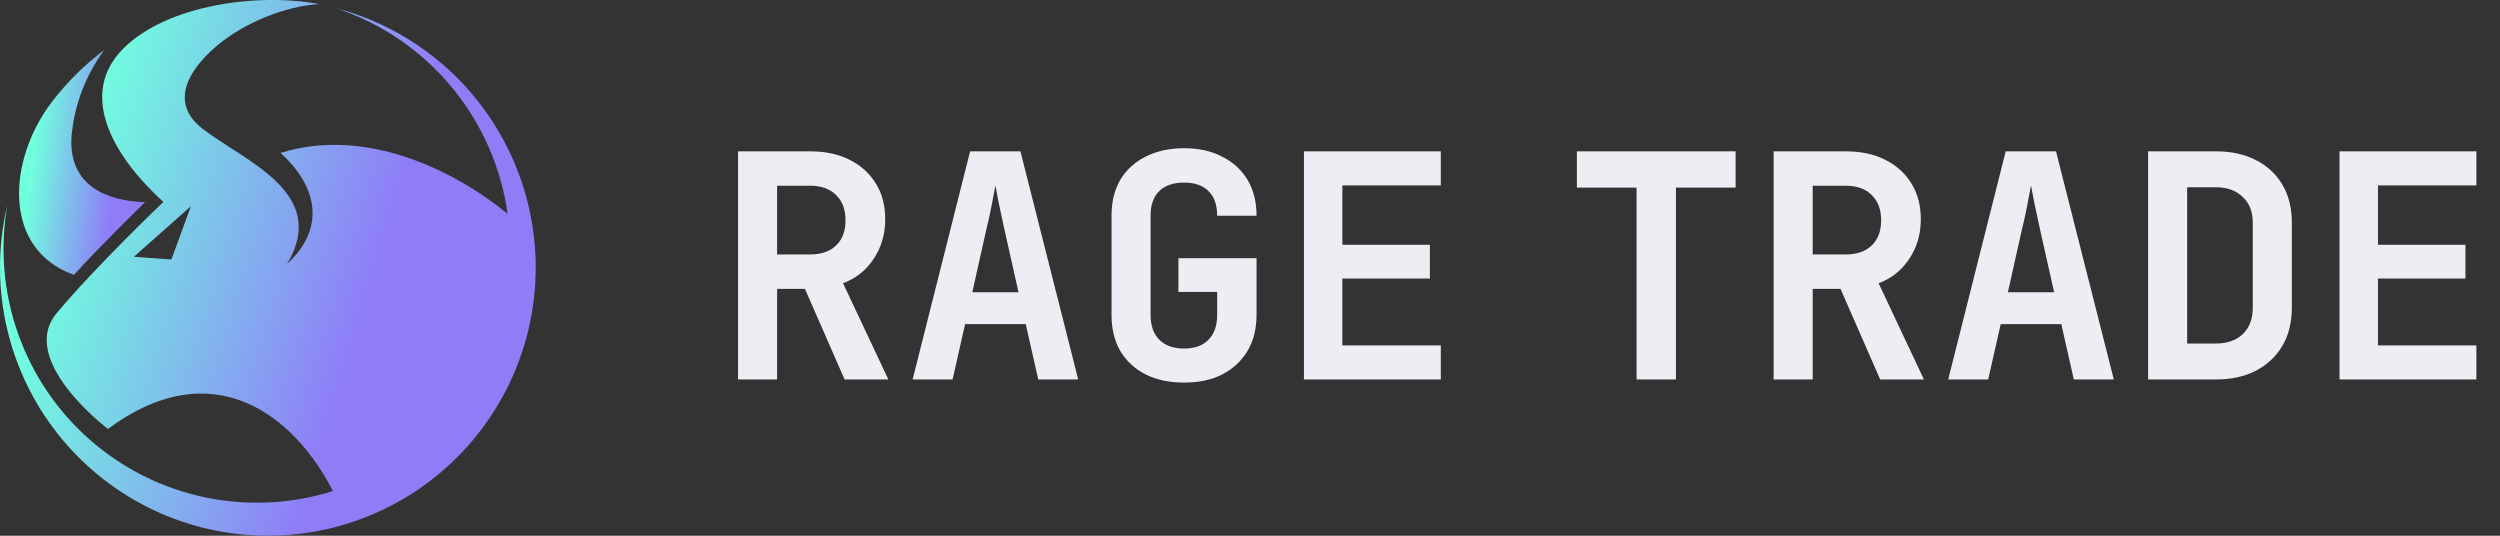 <svg width="112" height="24" viewBox="0 0 112 24" fill="none" xmlns="http://www.w3.org/2000/svg">
<rect x="0" y="0" width="112" height="24" fill="#333333" stroke="none"/>
<path fill-rule="evenodd" clip-rule="evenodd" d="M23.92 10.6C23.641 8.195 22.643 5.931 21.057 4.103C19.471 2.276 17.37 0.971 15.03 0.36C17.049 1.021 18.841 2.235 20.204 3.865C21.567 5.495 22.446 7.475 22.742 9.58C20.287 7.569 16.316 5.675 12.57 6.852C14.219 8.35 14.611 10.216 12.862 11.822C14.768 8.641 10.978 7.236 9.082 5.774C7.551 4.592 8.469 3.13 9.651 2.107C10.948 0.982 12.872 0.26 14.303 0.184C11.589 -0.331 7.491 0.204 5.52 2.179C3.55 4.154 4.92 6.865 7.32 9.046C7.32 9.046 4.282 11.938 2.53 14.043C0.778 16.148 4.836 19.218 4.836 19.218C9.543 15.733 13.168 18.596 14.916 21.999C13.058 22.584 11.08 22.68 9.173 22.278C7.266 21.876 5.495 20.99 4.03 19.704C2.564 18.419 1.454 16.777 0.805 14.937C0.157 13.097 -0.008 11.121 0.327 9.199C-0.079 10.906 -0.107 12.682 0.245 14.4C0.597 16.119 1.321 17.74 2.366 19.149C3.411 20.557 4.752 21.72 6.293 22.554C7.835 23.389 9.54 23.875 11.29 23.979C13.039 24.083 14.79 23.802 16.419 23.156C18.049 22.509 19.517 21.514 20.721 20.239C21.924 18.963 22.835 17.44 23.387 15.775C23.94 14.11 24.122 12.343 23.92 10.6ZM7.678 11.624L5.998 11.504L8.553 9.239L7.678 11.624Z" fill="url(#paint0_linear_8_9)"/>
<path fill-rule="evenodd" clip-rule="evenodd" d="M3.312 12.314C4.488 11.034 5.809 9.728 6.499 9.057C4.691 8.999 3.066 8.262 3.204 6.115C3.328 4.71 3.837 3.366 4.676 2.233C3.792 2.899 3.003 3.682 2.329 4.561C0.362 7.128 0.056 11.143 3.312 12.314Z" fill="url(#paint1_linear_8_9)"/>
<path d="M33.064 17V6.78H36.298C36.979 6.78 37.567 6.906 38.062 7.158C38.566 7.41 38.958 7.765 39.238 8.222C39.518 8.67 39.658 9.202 39.658 9.818C39.658 10.49 39.485 11.083 39.14 11.596C38.804 12.109 38.347 12.473 37.768 12.688L39.798 17H37.838L36.06 12.94H34.814V17H33.064ZM34.814 11.4H36.298C36.793 11.4 37.18 11.265 37.46 10.994C37.74 10.723 37.88 10.35 37.88 9.874C37.88 9.389 37.74 9.011 37.46 8.74C37.18 8.46 36.793 8.32 36.298 8.32H34.814V11.4ZM40.885 17L43.461 6.78H45.715L48.304 17H46.513L45.953 14.522H43.236L42.676 17H40.885ZM43.559 13.094H45.63L45.014 10.35C44.912 9.893 44.823 9.482 44.748 9.118C44.674 8.745 44.623 8.474 44.594 8.306C44.566 8.474 44.515 8.745 44.441 9.118C44.375 9.482 44.286 9.888 44.175 10.336L43.559 13.094ZM53.045 17.14C52.392 17.14 51.818 17.019 51.323 16.776C50.838 16.524 50.46 16.174 50.189 15.726C49.928 15.269 49.797 14.732 49.797 14.116V9.664C49.797 9.039 49.928 8.502 50.189 8.054C50.46 7.606 50.838 7.261 51.323 7.018C51.818 6.766 52.392 6.64 53.045 6.64C53.708 6.64 54.277 6.766 54.753 7.018C55.238 7.261 55.616 7.606 55.887 8.054C56.158 8.502 56.293 9.039 56.293 9.664H54.529C54.529 9.179 54.398 8.81 54.137 8.558C53.885 8.306 53.521 8.18 53.045 8.18C52.569 8.18 52.2 8.306 51.939 8.558C51.678 8.81 51.547 9.174 51.547 9.65V14.116C51.547 14.592 51.678 14.961 51.939 15.222C52.2 15.483 52.569 15.614 53.045 15.614C53.521 15.614 53.885 15.483 54.137 15.222C54.398 14.961 54.529 14.592 54.529 14.116V13.08H52.793V11.568H56.293V14.116C56.293 14.732 56.158 15.269 55.887 15.726C55.616 16.174 55.238 16.524 54.753 16.776C54.277 17.019 53.708 17.14 53.045 17.14ZM58.416 17V6.78H64.548V8.306H60.138V10.966H64.058V12.478H60.138V15.474H64.548V17H58.416Z" fill="#EDEEF4"/>
<path d="M73.318 17V8.404H70.644V6.78H77.756V8.404H75.082V17H73.318ZM79.459 17V6.78H82.692C83.374 6.78 83.962 6.906 84.457 7.158C84.96 7.41 85.353 7.765 85.632 8.222C85.912 8.67 86.052 9.202 86.052 9.818C86.052 10.49 85.88 11.083 85.534 11.596C85.198 12.109 84.741 12.473 84.162 12.688L86.192 17H84.233L82.454 12.94H81.209V17H79.459ZM81.209 11.4H82.692C83.187 11.4 83.575 11.265 83.855 10.994C84.135 10.723 84.275 10.35 84.275 9.874C84.275 9.389 84.135 9.011 83.855 8.74C83.575 8.46 83.187 8.32 82.692 8.32H81.209V11.4ZM87.279 17L89.855 6.78H92.109L94.699 17H92.907L92.347 14.522H89.631L89.071 17H87.279ZM89.953 13.094H92.025L91.409 10.35C91.306 9.893 91.218 9.482 91.143 9.118C91.068 8.745 91.017 8.474 90.989 8.306C90.961 8.474 90.91 8.745 90.835 9.118C90.77 9.482 90.681 9.888 90.569 10.336L89.953 13.094ZM96.234 17V6.78H99.272C99.962 6.78 100.56 6.911 101.064 7.172C101.577 7.433 101.974 7.802 102.254 8.278C102.534 8.754 102.674 9.319 102.674 9.972V13.794C102.674 14.438 102.534 15.003 102.254 15.488C101.974 15.964 101.577 16.337 101.064 16.608C100.56 16.869 99.962 17 99.272 17H96.234ZM97.984 15.39H99.272C99.776 15.39 100.177 15.25 100.476 14.97C100.774 14.681 100.924 14.289 100.924 13.794V9.972C100.924 9.487 100.774 9.104 100.476 8.824C100.177 8.535 99.776 8.39 99.272 8.39H97.984V15.39ZM104.81 17V6.78H110.942V8.306H106.532V10.966H110.452V12.478H106.532V15.474H110.942V17H104.81Z" fill="#EDEEF4"/>
<defs>
<linearGradient id="paint0_linear_8_9" x1="5" y1="1.5" x2="18.814" y2="5.713" gradientUnits="userSpaceOnUse">
<stop stop-color="#70FFDE"/>
<stop offset="1" stop-color="#8F7DF8"/>
</linearGradient>
<linearGradient id="paint1_linear_8_9" x1="2.03" y1="2.863" x2="5.739" y2="3.364" gradientUnits="userSpaceOnUse">
<stop stop-color="#70FFDE"/>
<stop offset="1" stop-color="#8F7DF8"/>
</linearGradient>
</defs>
</svg>
